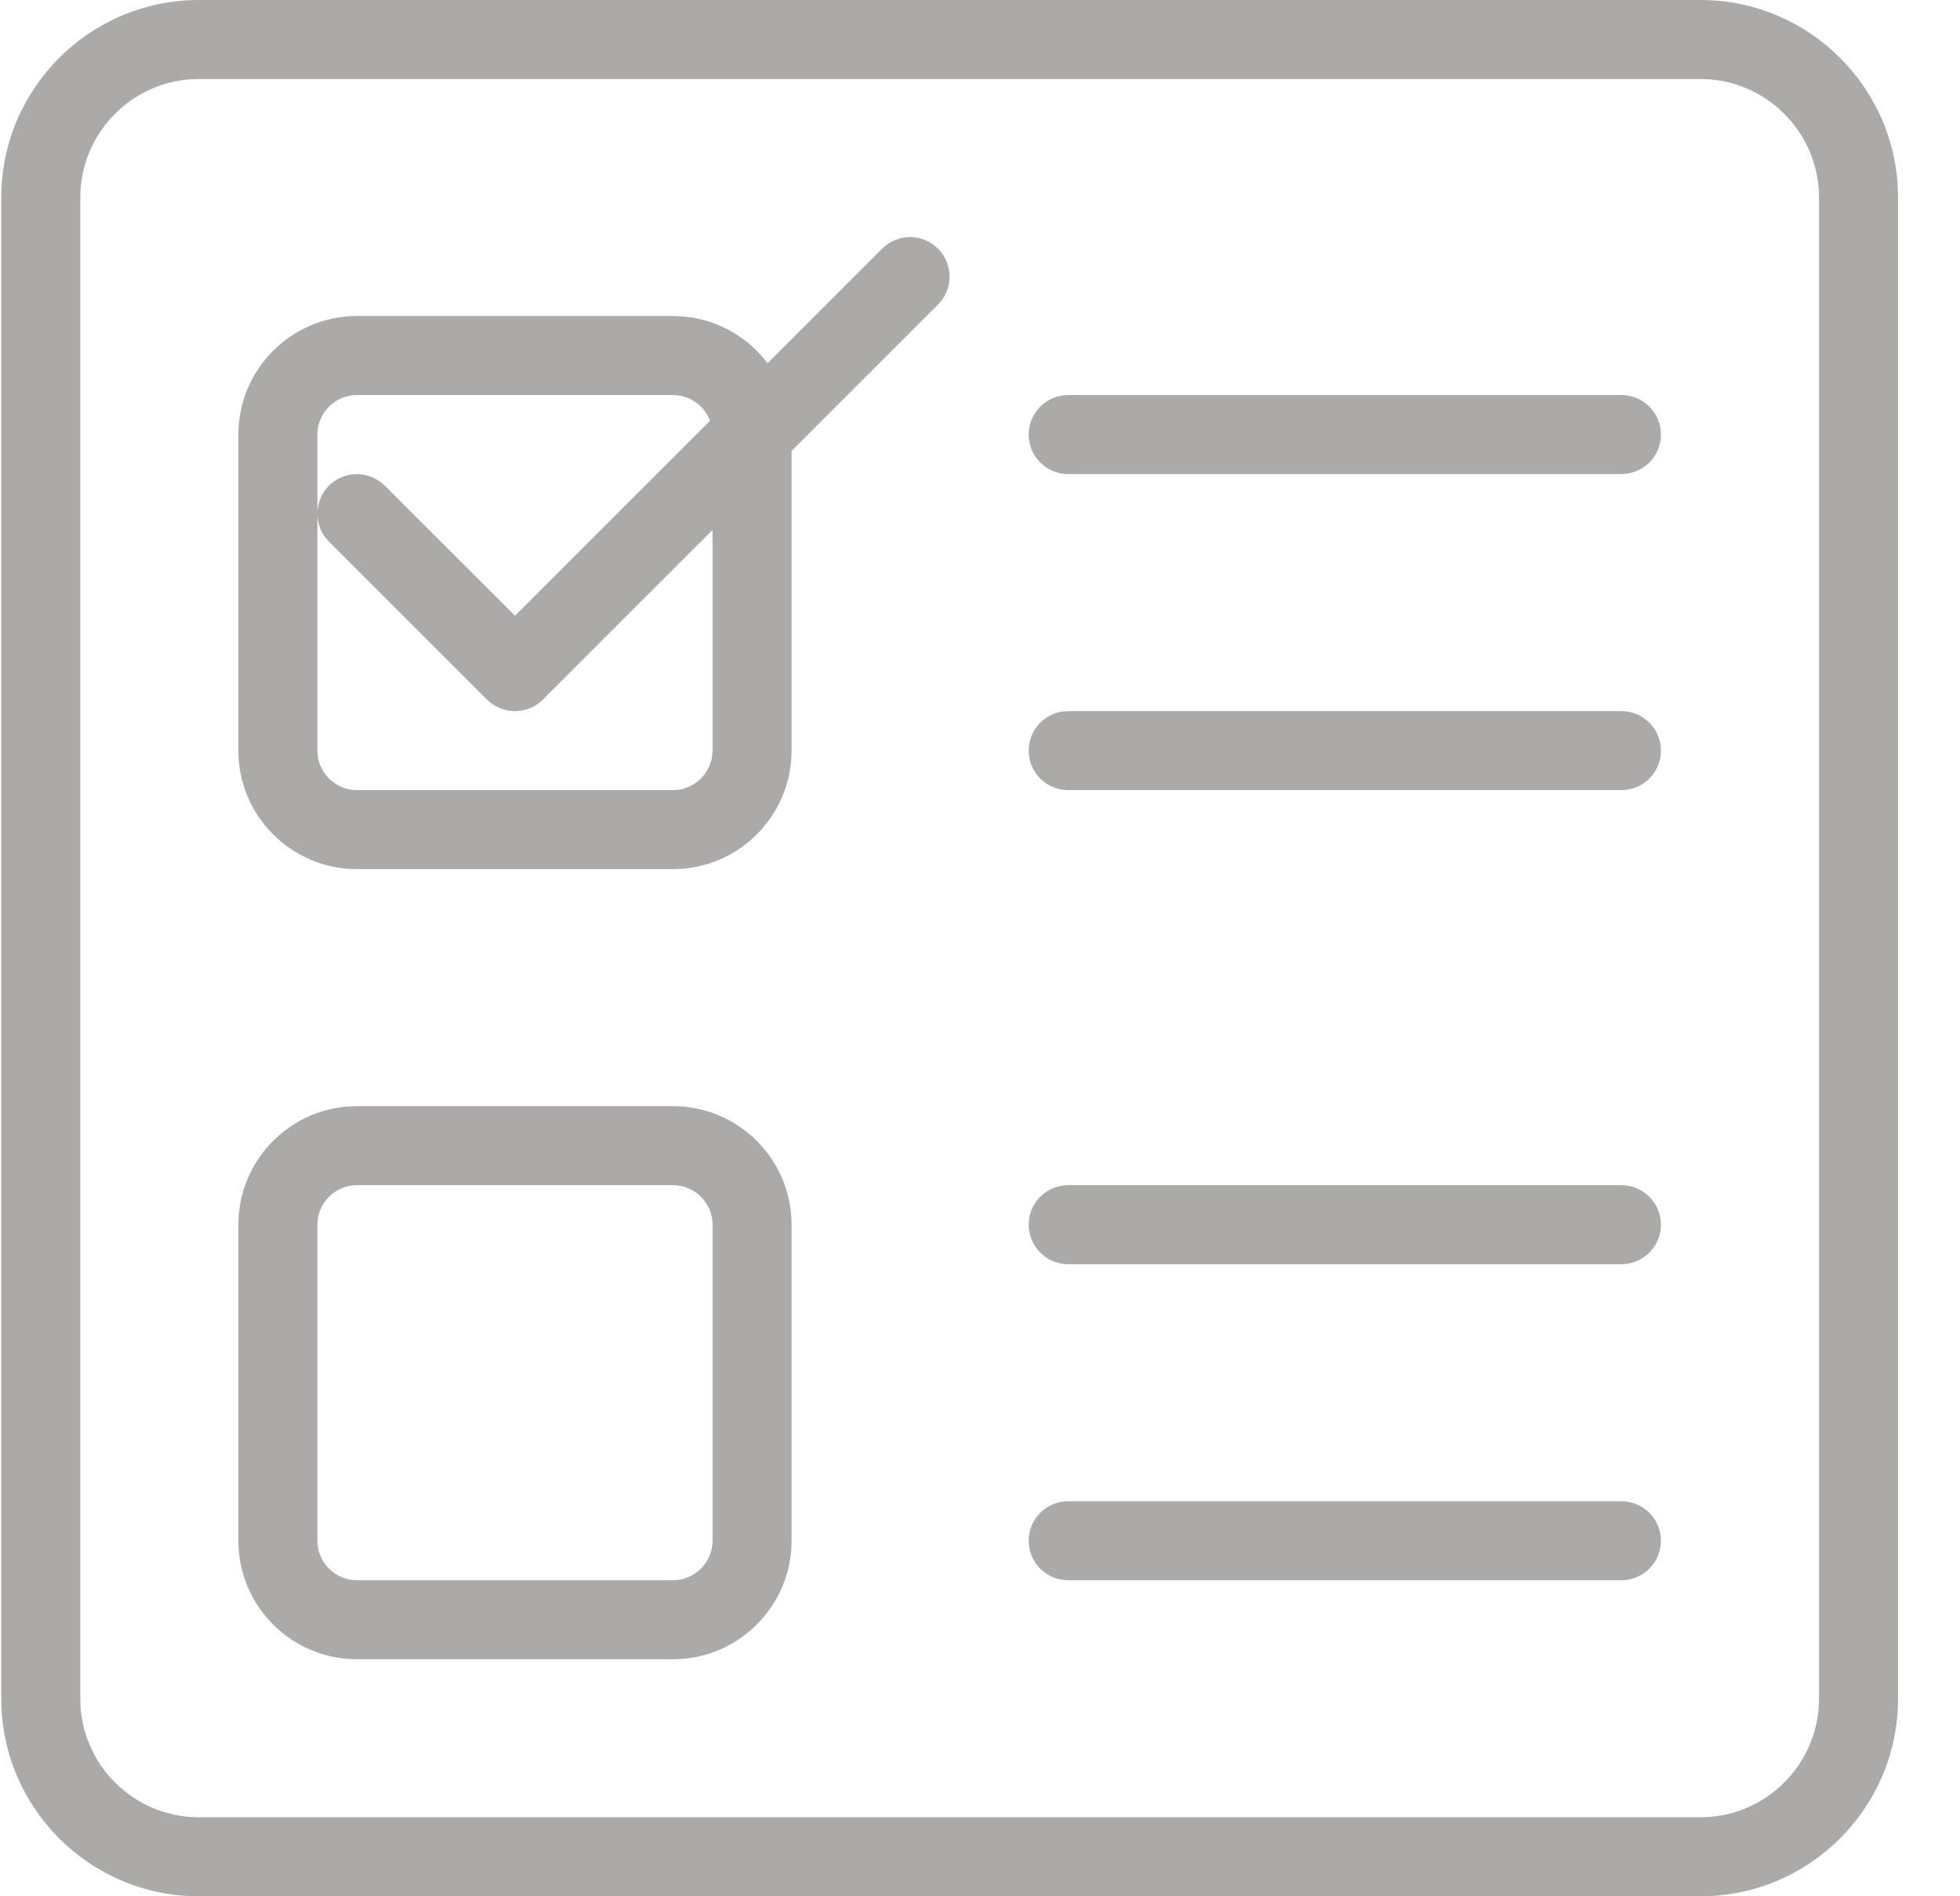 <svg width="31" height="30" viewBox="0 0 31 30" fill="none" xmlns="http://www.w3.org/2000/svg">
<g clip-path="url(#clip0)">
<path d="M26.895 30H3.145C1.421 30 0.02 28.599 0.02 26.875V3.125C0.02 1.401 1.421 0 3.145 0H26.895C28.618 0 30.02 1.401 30.02 3.125V26.875C30.02 28.599 28.618 30 26.895 30ZM3.145 1.25C2.111 1.25 1.27 2.091 1.27 3.125V26.875C1.27 27.909 2.111 28.75 3.145 28.75H26.895C27.928 28.75 28.77 27.909 28.77 26.875V3.125C28.77 2.091 27.928 1.25 26.895 1.25H3.145Z" fill="#ACA9A9"/>
<path d="M10.645 13.75H5.645C4.611 13.75 3.77 12.909 3.77 11.875V6.875C3.77 5.841 4.611 5 5.645 5H10.645C11.678 5 12.52 5.841 12.52 6.875V11.875C12.52 12.909 11.678 13.75 10.645 13.75ZM5.645 6.25C5.301 6.25 5.02 6.531 5.02 6.875V11.875C5.02 12.219 5.301 12.5 5.645 12.5H10.645C10.988 12.5 11.27 12.219 11.27 11.875V6.875C11.27 6.531 10.988 6.25 10.645 6.25H5.645Z" fill="#ACA9A9"/>
<path d="M25.645 7.5H16.895C16.549 7.5 16.27 7.22 16.27 6.875C16.27 6.53 16.549 6.25 16.895 6.25H25.645C25.989 6.25 26.27 6.53 26.27 6.875C26.27 7.22 25.989 7.5 25.645 7.5Z" fill="#ACA9A9"/>
<path d="M25.645 12.5H16.895C16.549 12.5 16.27 12.22 16.27 11.875C16.27 11.53 16.549 11.25 16.895 11.25H25.645C25.989 11.25 26.27 11.53 26.27 11.875C26.27 12.22 25.989 12.5 25.645 12.5Z" fill="#ACA9A9"/>
<path d="M8.145 11.25C7.985 11.25 7.825 11.189 7.702 11.068L5.202 8.568C4.959 8.324 4.959 7.928 5.202 7.684C5.446 7.44 5.842 7.44 6.086 7.684L8.145 9.741L13.952 3.934C14.196 3.69 14.592 3.69 14.836 3.934C15.08 4.178 15.08 4.574 14.836 4.818L8.586 11.068C8.465 11.189 8.305 11.25 8.145 11.25Z" fill="#ACA9A9"/>
<path d="M10.645 26.25H5.645C4.611 26.25 3.77 25.409 3.77 24.375V19.375C3.77 18.341 4.611 17.5 5.645 17.5H10.645C11.678 17.5 12.52 18.341 12.52 19.375V24.375C12.52 25.409 11.678 26.25 10.645 26.25ZM5.645 18.75C5.301 18.75 5.02 19.031 5.02 19.375V24.375C5.02 24.719 5.301 25 5.645 25H10.645C10.988 25 11.27 24.719 11.27 24.375V19.375C11.27 19.031 10.988 18.75 10.645 18.75H5.645Z" fill="#ACA9A9"/>
<path d="M25.645 20H16.895C16.549 20 16.27 19.72 16.27 19.375C16.27 19.03 16.549 18.75 16.895 18.75H25.645C25.989 18.75 26.27 19.03 26.27 19.375C26.27 19.72 25.989 20 25.645 20Z" fill="#ACA9A9"/>
<path d="M25.645 25H16.895C16.549 25 16.27 24.72 16.27 24.375C16.27 24.03 16.549 23.75 16.895 23.75H25.645C25.989 23.75 26.27 24.03 26.27 24.375C26.27 24.72 25.989 25 25.645 25Z" fill="#ACA9A9"/>
</g>
<defs>
<clipPath id="clip0">
<rect width="30" height="30" fill="white" transform="translate(0.02)"/>
</clipPath>
</defs>
</svg>
